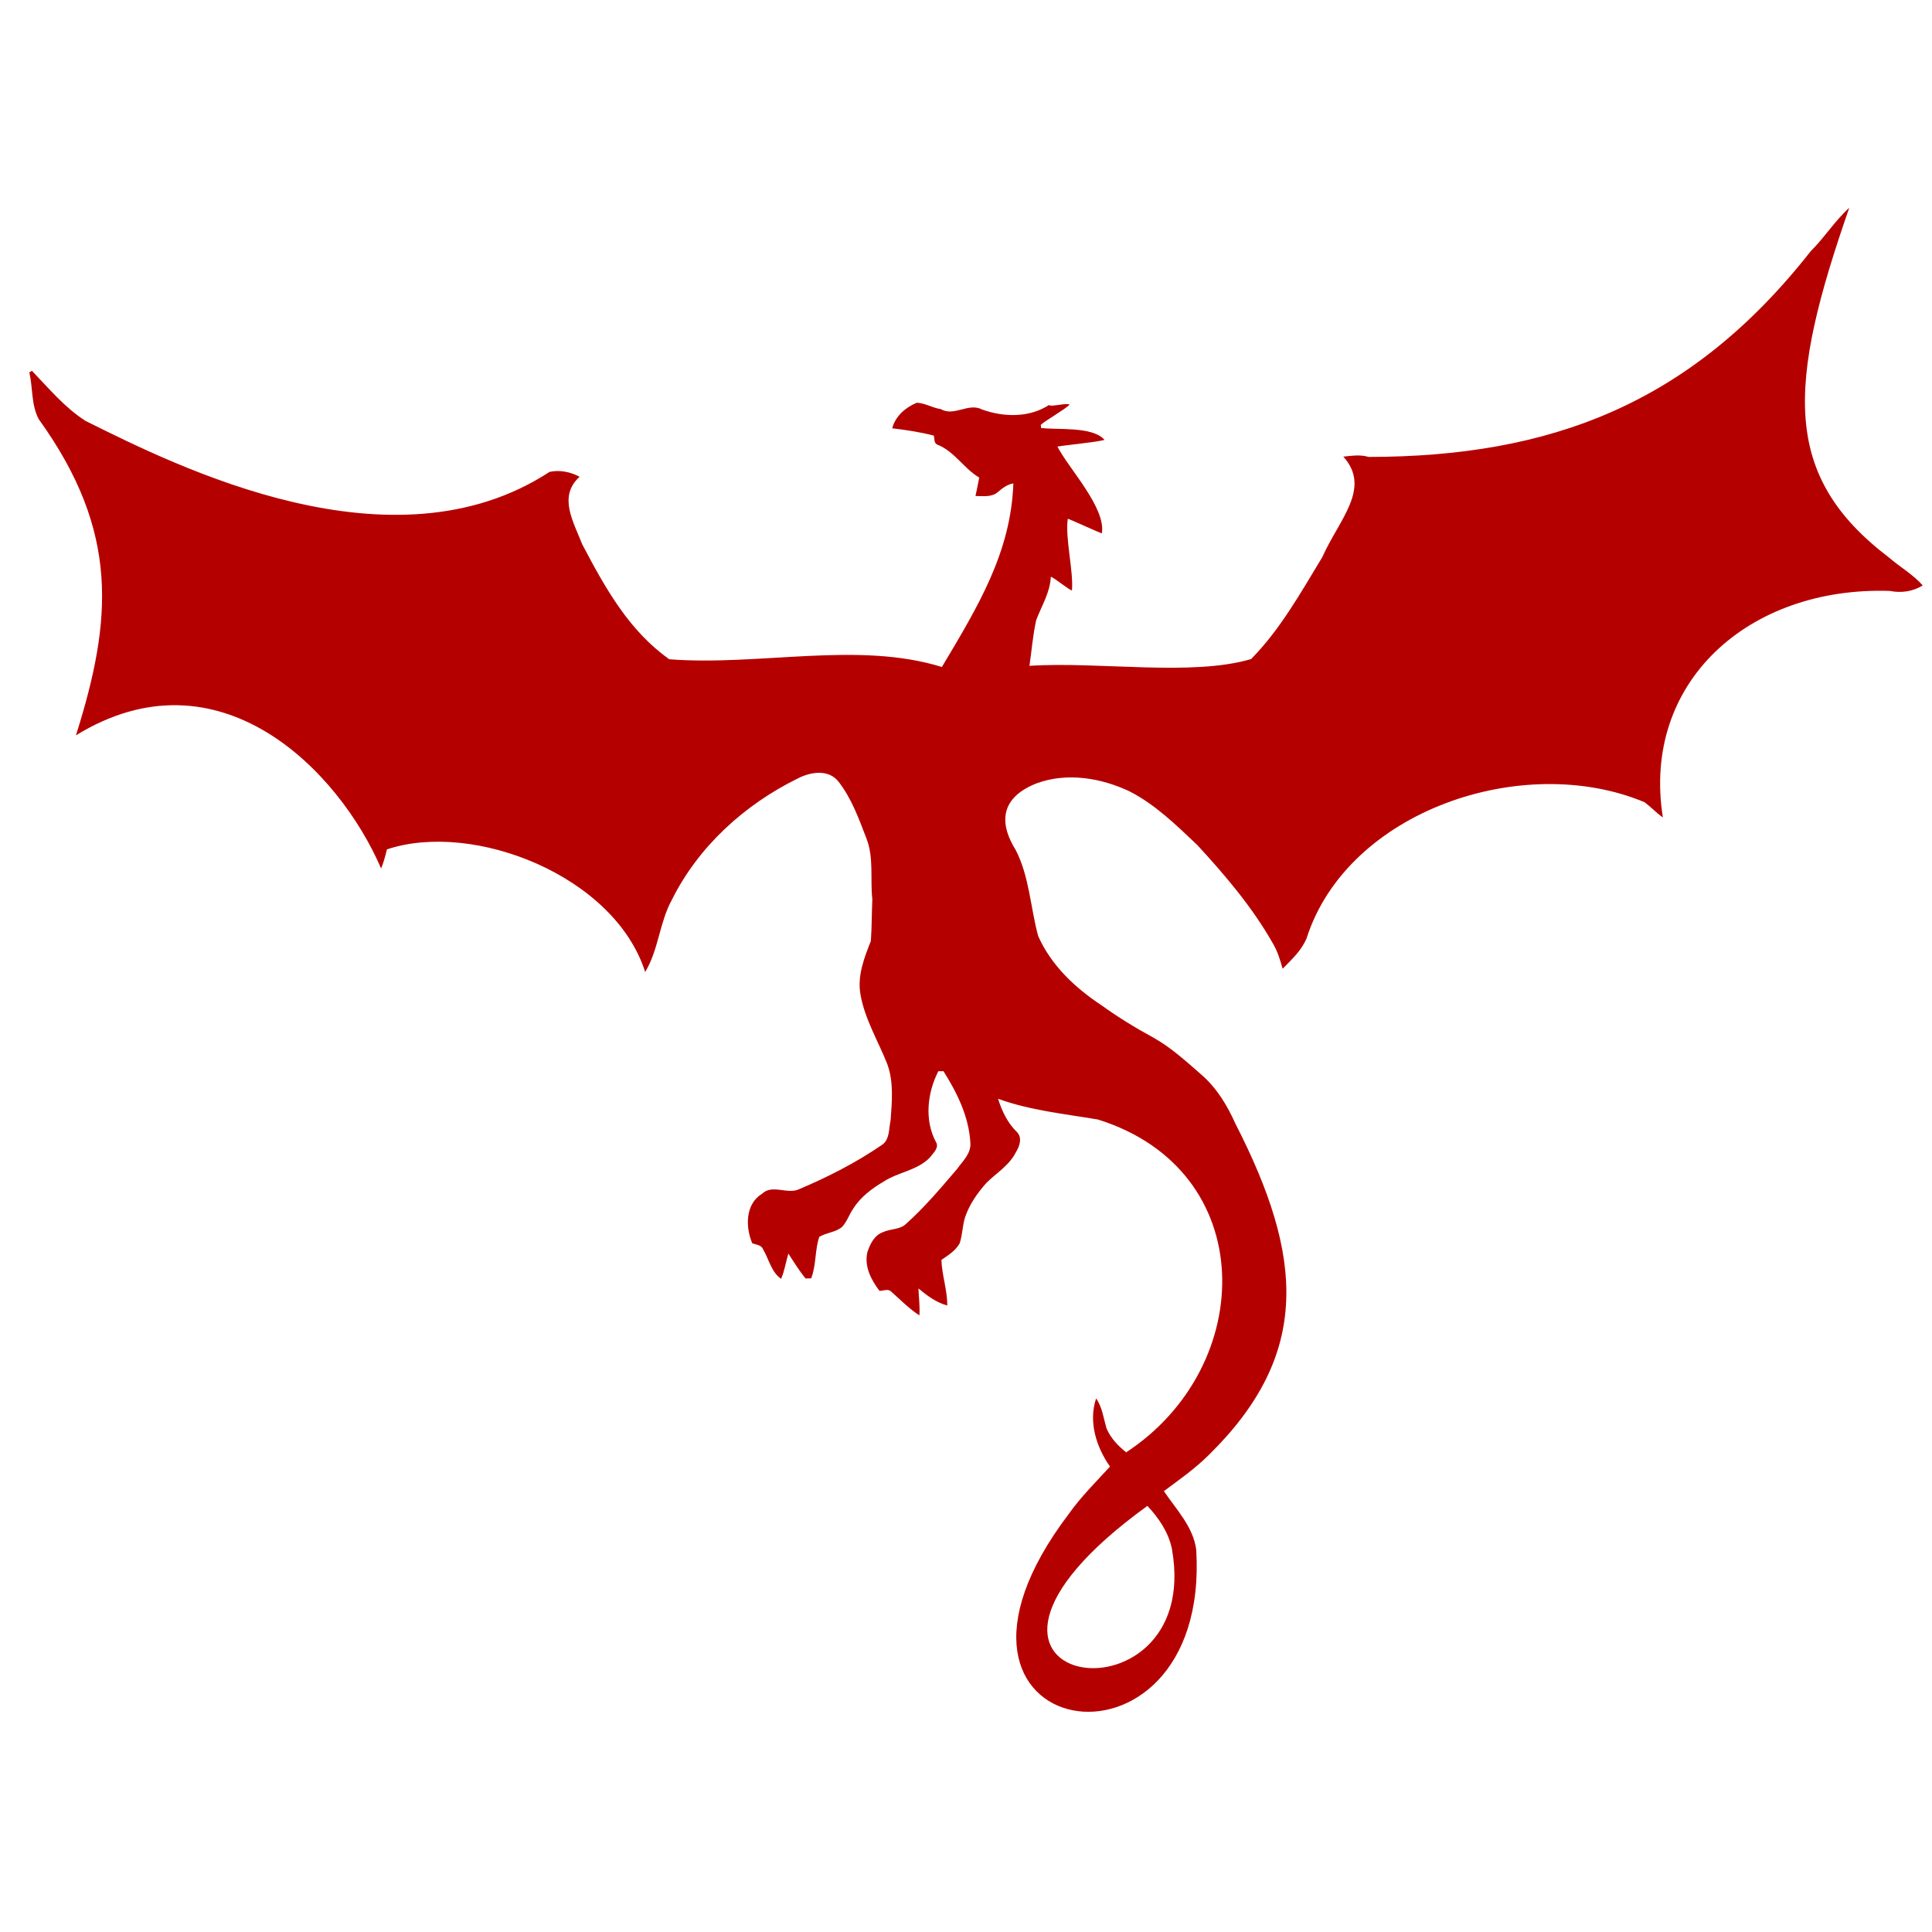 <svg xmlns:dc="http://purl.org/dc/elements/1.1/" xmlns:cc="http://creativecommons.org/ns#" xmlns:rdf="http://www.w3.org/1999/02/22-rdf-syntax-ns#" xmlns:svg="http://www.w3.org/2000/svg" xmlns="http://www.w3.org/2000/svg" xmlns:sodipodi="http://sodipodi.sourceforge.net/DTD/sodipodi-0.dtd" xmlns:inkscape="http://www.inkscape.org/namespaces/inkscape" width="100" height="100" viewBox="0 0 80 80" version="1.1" id="svg2" inkscape:version="0.48.2 r9819" sodipodi:docname="dragon_real.svg">
  <path fill="#b50000" d="M 74.98,10.4 C 75.549,9.837 75.978,9.141 76.574,8.605 74.017,15.939 73.757,19.696 78.222,23.089 c 0.456,0.395 0.992,0.697 1.394,1.152 -0.409,0.255 -0.898,0.322 -1.36,0.228 -5.851,-0.194 -10.291,3.782 -9.4,9.38 -0.268,-0.188 -0.496,-0.435 -0.757,-0.63 -5.02,-2.106 -12.306,0.347 -13.996,5.634 -0.208,0.502 -0.616,0.878 -0.992,1.26 -0.1,-0.355 -0.208,-0.717 -0.395,-1.032 -0.851,-1.507 -1.976,-2.827 -3.142,-4.094 -0.864,-0.817 -1.729,-1.668 -2.8,-2.218 -1.179,-0.556 -2.573,-0.791 -3.826,-0.342 -1.67,0.646 -1.497,1.803 -0.891,2.767 0.569,1.105 0.61,2.385 0.931,3.564 0.536,1.213 1.534,2.151 2.62,2.867 0.69,0.496 1.407,0.938 2.151,1.34 0.737,0.415 1.367,0.992 2.003,1.548 0.623,0.543 1.059,1.266 1.394,2.017 2.806,5.478 3.165,9.526 -1.099,13.714 -0.569,0.569 -1.226,1.025 -1.863,1.501 0.516,0.764 1.219,1.481 1.34,2.432 0.604,10.185 -12.49,8.023 -5.279,-1.487 0.502,-0.71 1.126,-1.327 1.708,-1.963 -0.569,-0.804 -0.898,-1.856 -0.576,-2.821 0.255,0.362 0.308,0.817 0.429,1.233 0.167,0.402 0.476,0.73 0.817,0.998 5.421,-3.551 5.552,-11.681 -1.172,-13.781 -1.387,-0.234 -2.8,-0.375 -4.134,-0.858 0.161,0.509 0.395,1.005 0.784,1.38 0.228,0.228 0.107,0.59 -0.04,0.824 -0.268,0.543 -0.797,0.858 -1.213,1.266 -0.382,0.422 -0.717,0.904 -0.898,1.44 -0.107,0.348 -0.107,0.724 -0.221,1.072 -0.167,0.308 -0.476,0.496 -0.757,0.69 0.02,0.636 0.248,1.253 0.241,1.889 -0.456,-0.127 -0.837,-0.409 -1.193,-0.71 0.013,0.368 0.067,0.744 0.04,1.119 -0.429,-0.281 -0.791,-0.65 -1.166,-0.985 -0.134,-0.134 -0.328,-0.027 -0.489,-0.034 -0.342,-0.456 -0.63,-0.992 -0.502,-1.588 0.107,-0.335 0.288,-0.71 0.643,-0.837 0.315,-0.154 0.71,-0.094 0.971,-0.355 0.77,-0.69 1.434,-1.481 2.104,-2.265 0.234,-0.328 0.59,-0.643 0.549,-1.092 -0.06,-1.072 -0.549,-2.064 -1.112,-2.955 -0.054,0 -0.161,0 -0.214,0 -0.456,0.891 -0.583,2.023 -0.1,2.928 0.154,0.241 -0.127,0.476 -0.261,0.657 -0.523,0.529 -1.3,0.59 -1.903,0.985 -0.489,0.288 -0.965,0.643 -1.266,1.132 -0.167,0.241 -0.255,0.536 -0.462,0.75 -0.268,0.221 -0.643,0.228 -0.938,0.409 -0.188,0.556 -0.121,1.166 -0.335,1.715 -0.06,0 -0.174,0.006 -0.234,0.006 -0.261,-0.322 -0.482,-0.677 -0.71,-1.032 -0.107,0.348 -0.154,0.71 -0.301,1.045 -0.402,-0.268 -0.502,-0.811 -0.744,-1.213 -0.067,-0.194 -0.288,-0.194 -0.449,-0.255 -0.288,-0.67 -0.295,-1.628 0.402,-2.05 0.422,-0.415 1.052,0.04 1.541,-0.194 1.186,-0.502 2.345,-1.092 3.41,-1.822 0.348,-0.214 0.295,-0.69 0.375,-1.038 0.054,-0.777 0.134,-1.581 -0.141,-2.325 -0.382,-0.965 -0.938,-1.869 -1.112,-2.901 -0.127,-0.77 0.161,-1.494 0.435,-2.191 0.04,-0.569 0.034,-1.152 0.06,-1.729 -0.094,-0.851 0.074,-1.735 -0.255,-2.546 -0.308,-0.804 -0.616,-1.648 -1.152,-2.331 -0.415,-0.516 -1.159,-0.395 -1.682,-0.121 -2.198,1.079 -4.114,2.814 -5.212,5.025 -0.516,0.938 -0.549,2.07 -1.105,2.988 -1.262,-3.977 -7.099,-6.275 -10.693,-5.078 -0.067,0.268 -0.134,0.536 -0.241,0.791 -1.756,-4.081 -6.715,-9.149 -12.636,-5.514 1.503,-4.765 1.816,-8.429 -1.541,-13.091 -0.315,-0.596 -0.241,-1.293 -0.389,-1.936 0.027,-0.013 0.08,-0.054 0.107,-0.067 0.703,0.73 1.36,1.528 2.224,2.077 3.801,1.89 12.695,6.363 19.208,2.11 0.422,-0.094 0.871,0 1.246,0.201 -0.899,0.815 -0.258,1.851 0.107,2.794 1.022,1.946 1.973,3.594 3.604,4.763 3.754,0.287 7.82,-0.76 11.29,0.32 1.488,-2.495 2.858,-4.736 2.96,-7.602 -0.248,0.04 -0.442,0.188 -0.63,0.348 -0.255,0.234 -0.616,0.174 -0.938,0.174 0.054,-0.255 0.107,-0.509 0.154,-0.764 C 39.907,19.398 39.518,18.681 38.801,18.406 38.667,18.339 38.701,18.158 38.667,18.037 38.098,17.89 37.521,17.803 36.945,17.736 c 0.127,-0.502 0.556,-0.871 1.018,-1.059 0.342,0.013 0.65,0.214 0.985,0.261 0.576,0.328 1.146,-0.281 1.722,0.02 0.898,0.322 1.95,0.342 2.767,-0.188 0.074,0.094 0.773,-0.106 0.847,-0.013 -0.174,0.194 -1.001,0.656 -1.188,0.837 0.006,0.027 0.013,0.094 0.013,0.127 0.677,0.087 2.144,-0.075 2.627,0.495 -0.429,0.107 -1.521,0.202 -1.95,0.276 0.476,0.925 2.009,2.525 1.841,3.591 -0.094,-0.013 -1.326,-0.589 -1.413,-0.602 -0.114,0.804 0.241,2.157 0.174,2.967 -0.1,0 -0.777,-0.562 -0.877,-0.562 -0.027,0.65 -0.382,1.199 -0.603,1.789 -0.141,0.623 -0.188,1.266 -0.281,1.896 2.877,-0.189 6.713,0.448 9.179,-0.281 1.213,-1.233 2.057,-2.754 2.948,-4.221 0.691,-1.555 2.048,-2.851 0.871,-4.161 0.348,-0.034 0.703,-0.094 1.045,0.013 7.499,-0.009 13.318,-2.16 18.31,-8.522 m -26.457,53.718 c -0.147,-0.683 -0.543,-1.26 -1.012,-1.762 -10.496,7.603 2.421,9.514 1.012,1.762 z" id="path4" inkscape:connector-curvature="0"  />
</svg>